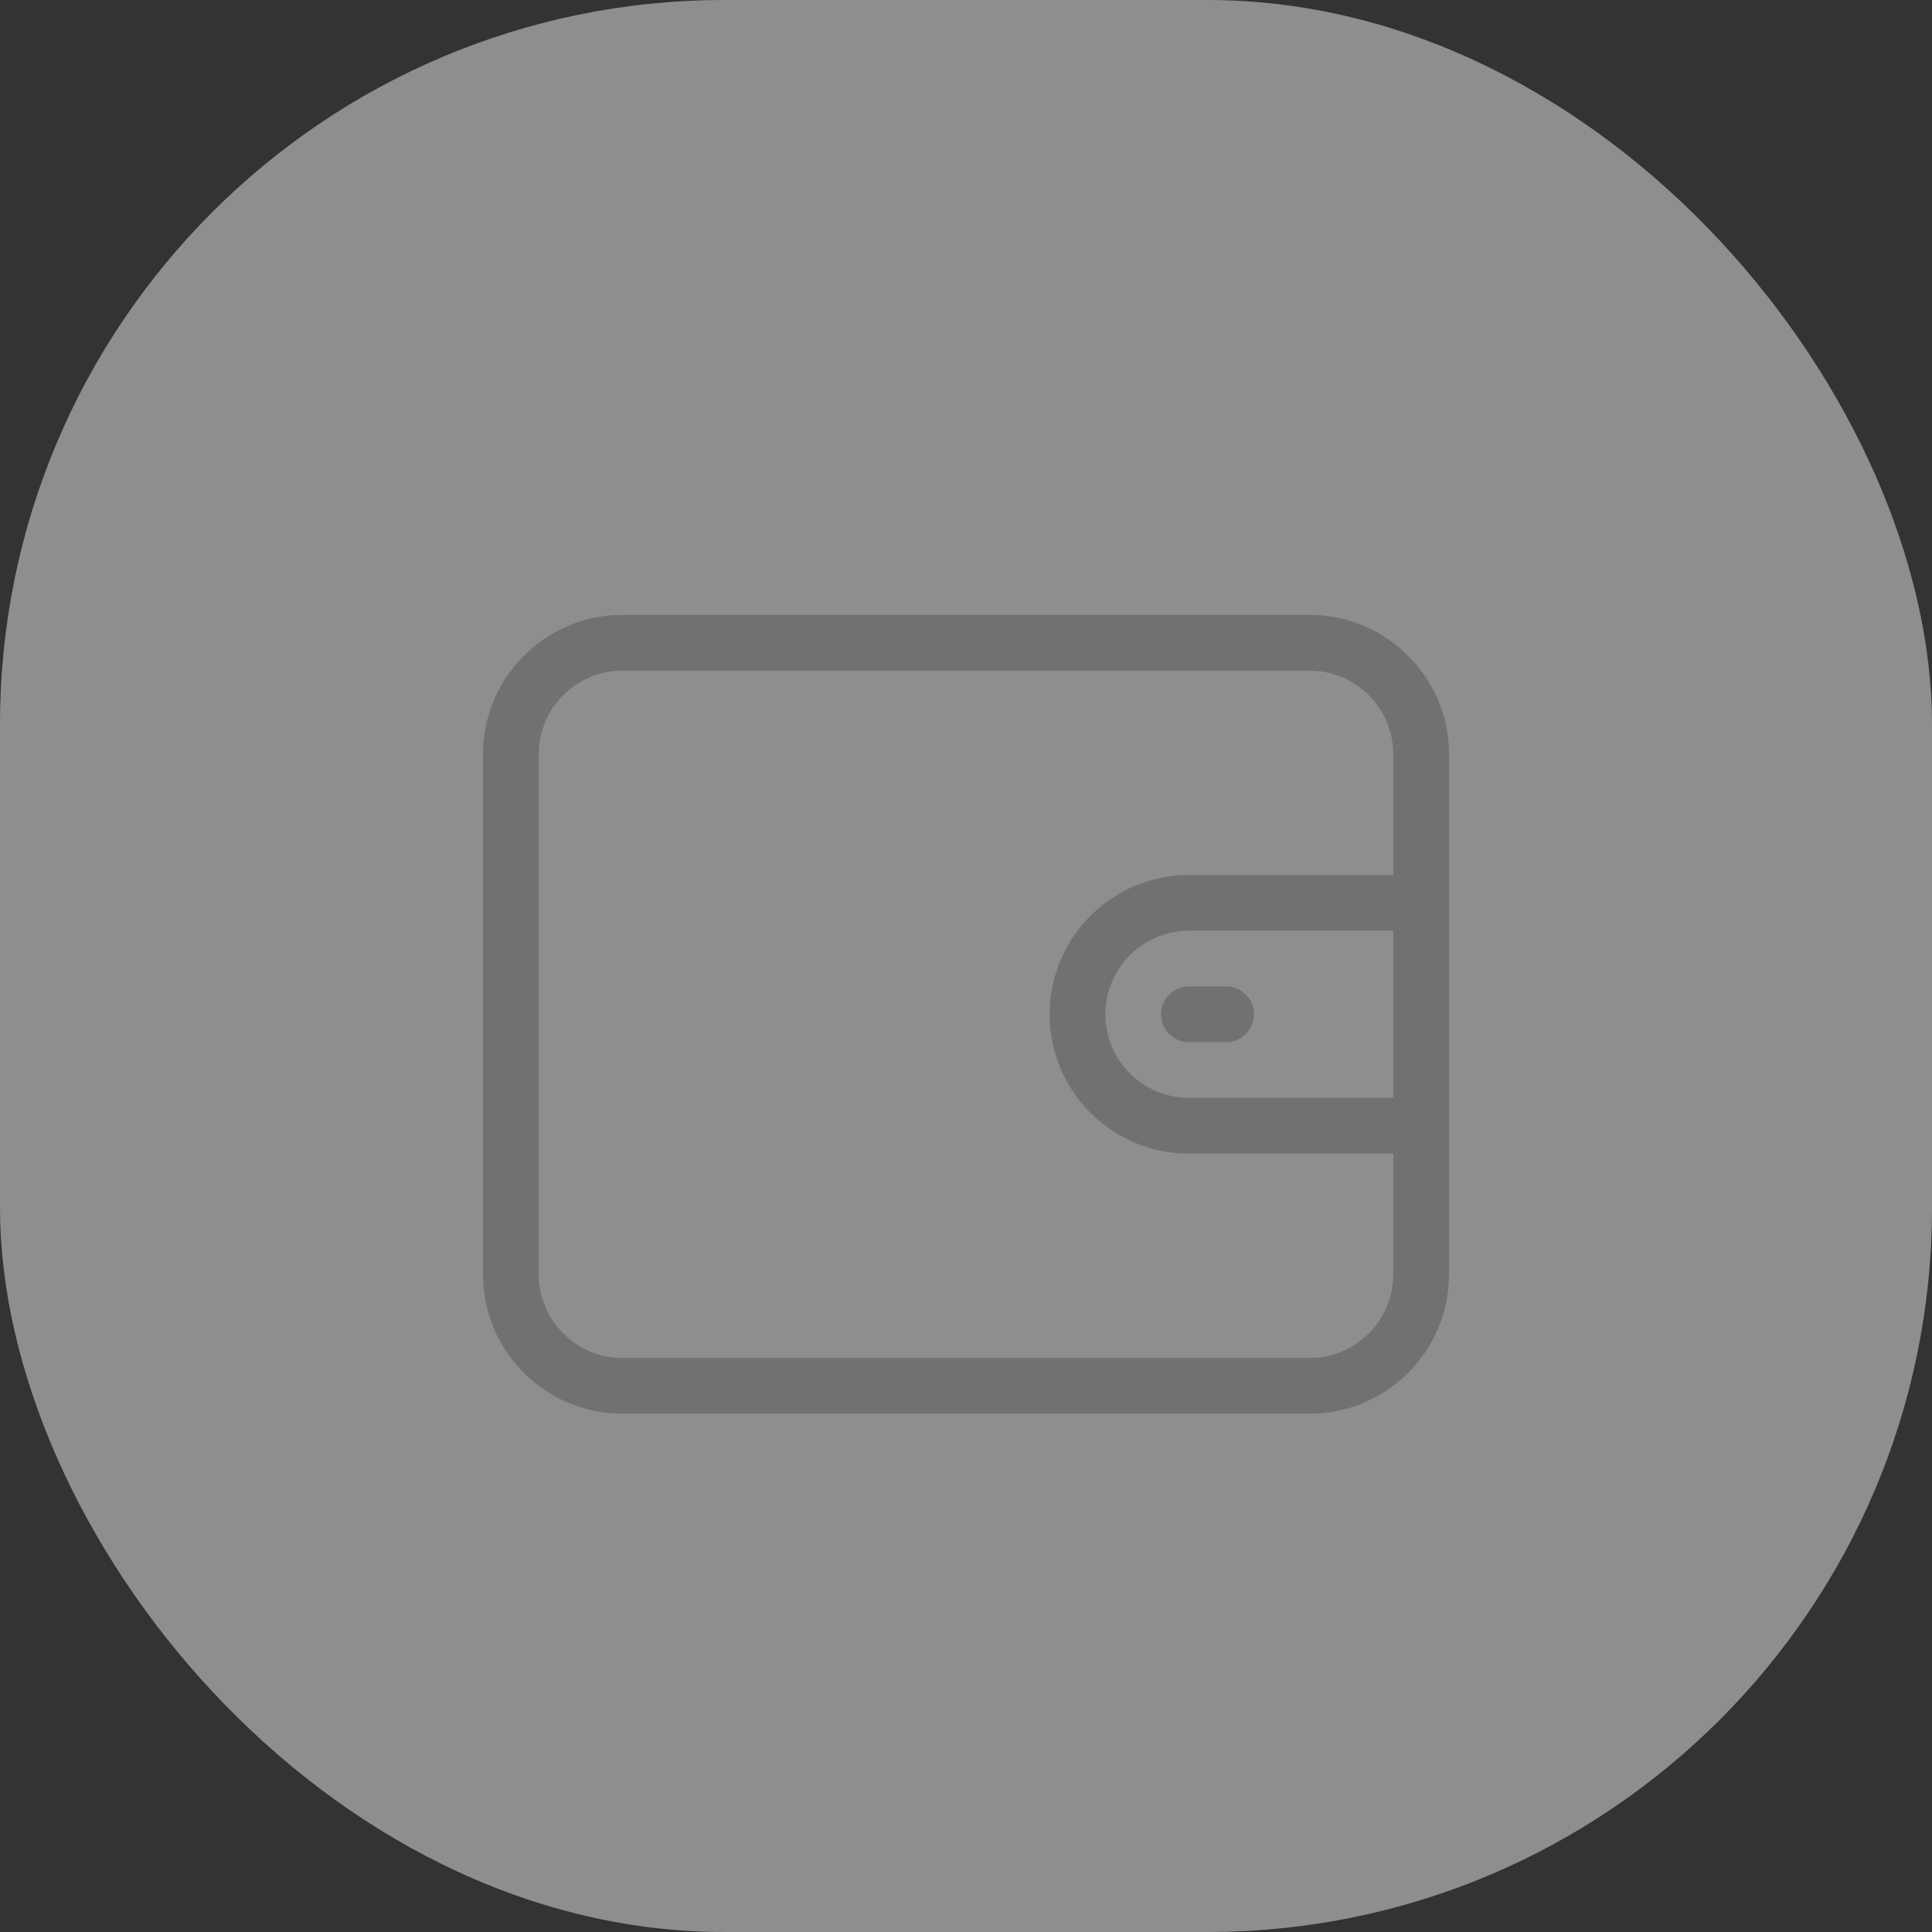 <svg width="40" height="40" viewBox="0 0 40 40" fill="none" xmlns="http://www.w3.org/2000/svg">
<rect x="0" y="0" width="40" height="40" fill="#333333" stroke="none"/>
<rect width="40" height="40" rx="15" fill="#EBEBEB" fill-opacity="0.5"/>
<path d="M27.115 12.731H12.885C11.294 12.731 10 14.025 10 15.615V26.385C10 27.975 11.294 29.269 12.885 29.269H27.115C28.706 29.269 30 27.975 30 26.385V15.615C30 14.025 28.706 12.731 27.115 12.731ZM28.846 22.731H24.615C23.661 22.731 22.885 21.954 22.885 21C22.885 20.046 23.661 19.269 24.615 19.269H28.846V22.731ZM28.846 18.115H24.615C23.025 18.115 21.731 19.409 21.731 21C21.731 22.591 23.025 23.885 24.615 23.885H28.846V26.385C28.846 27.339 28.07 28.115 27.115 28.115H12.885C11.93 28.115 11.154 27.339 11.154 26.385V15.615C11.154 14.661 11.93 13.885 12.885 13.885H27.115C28.07 13.885 28.846 14.661 28.846 15.615V18.115Z" fill="#737070"/>
<path d="M25.385 20.423H24.615C24.297 20.423 24.038 20.681 24.038 21C24.038 21.319 24.297 21.577 24.615 21.577H25.385C25.703 21.577 25.962 21.319 25.962 21C25.962 20.681 25.703 20.423 25.385 20.423Z" fill="#737070"/>
</svg>
